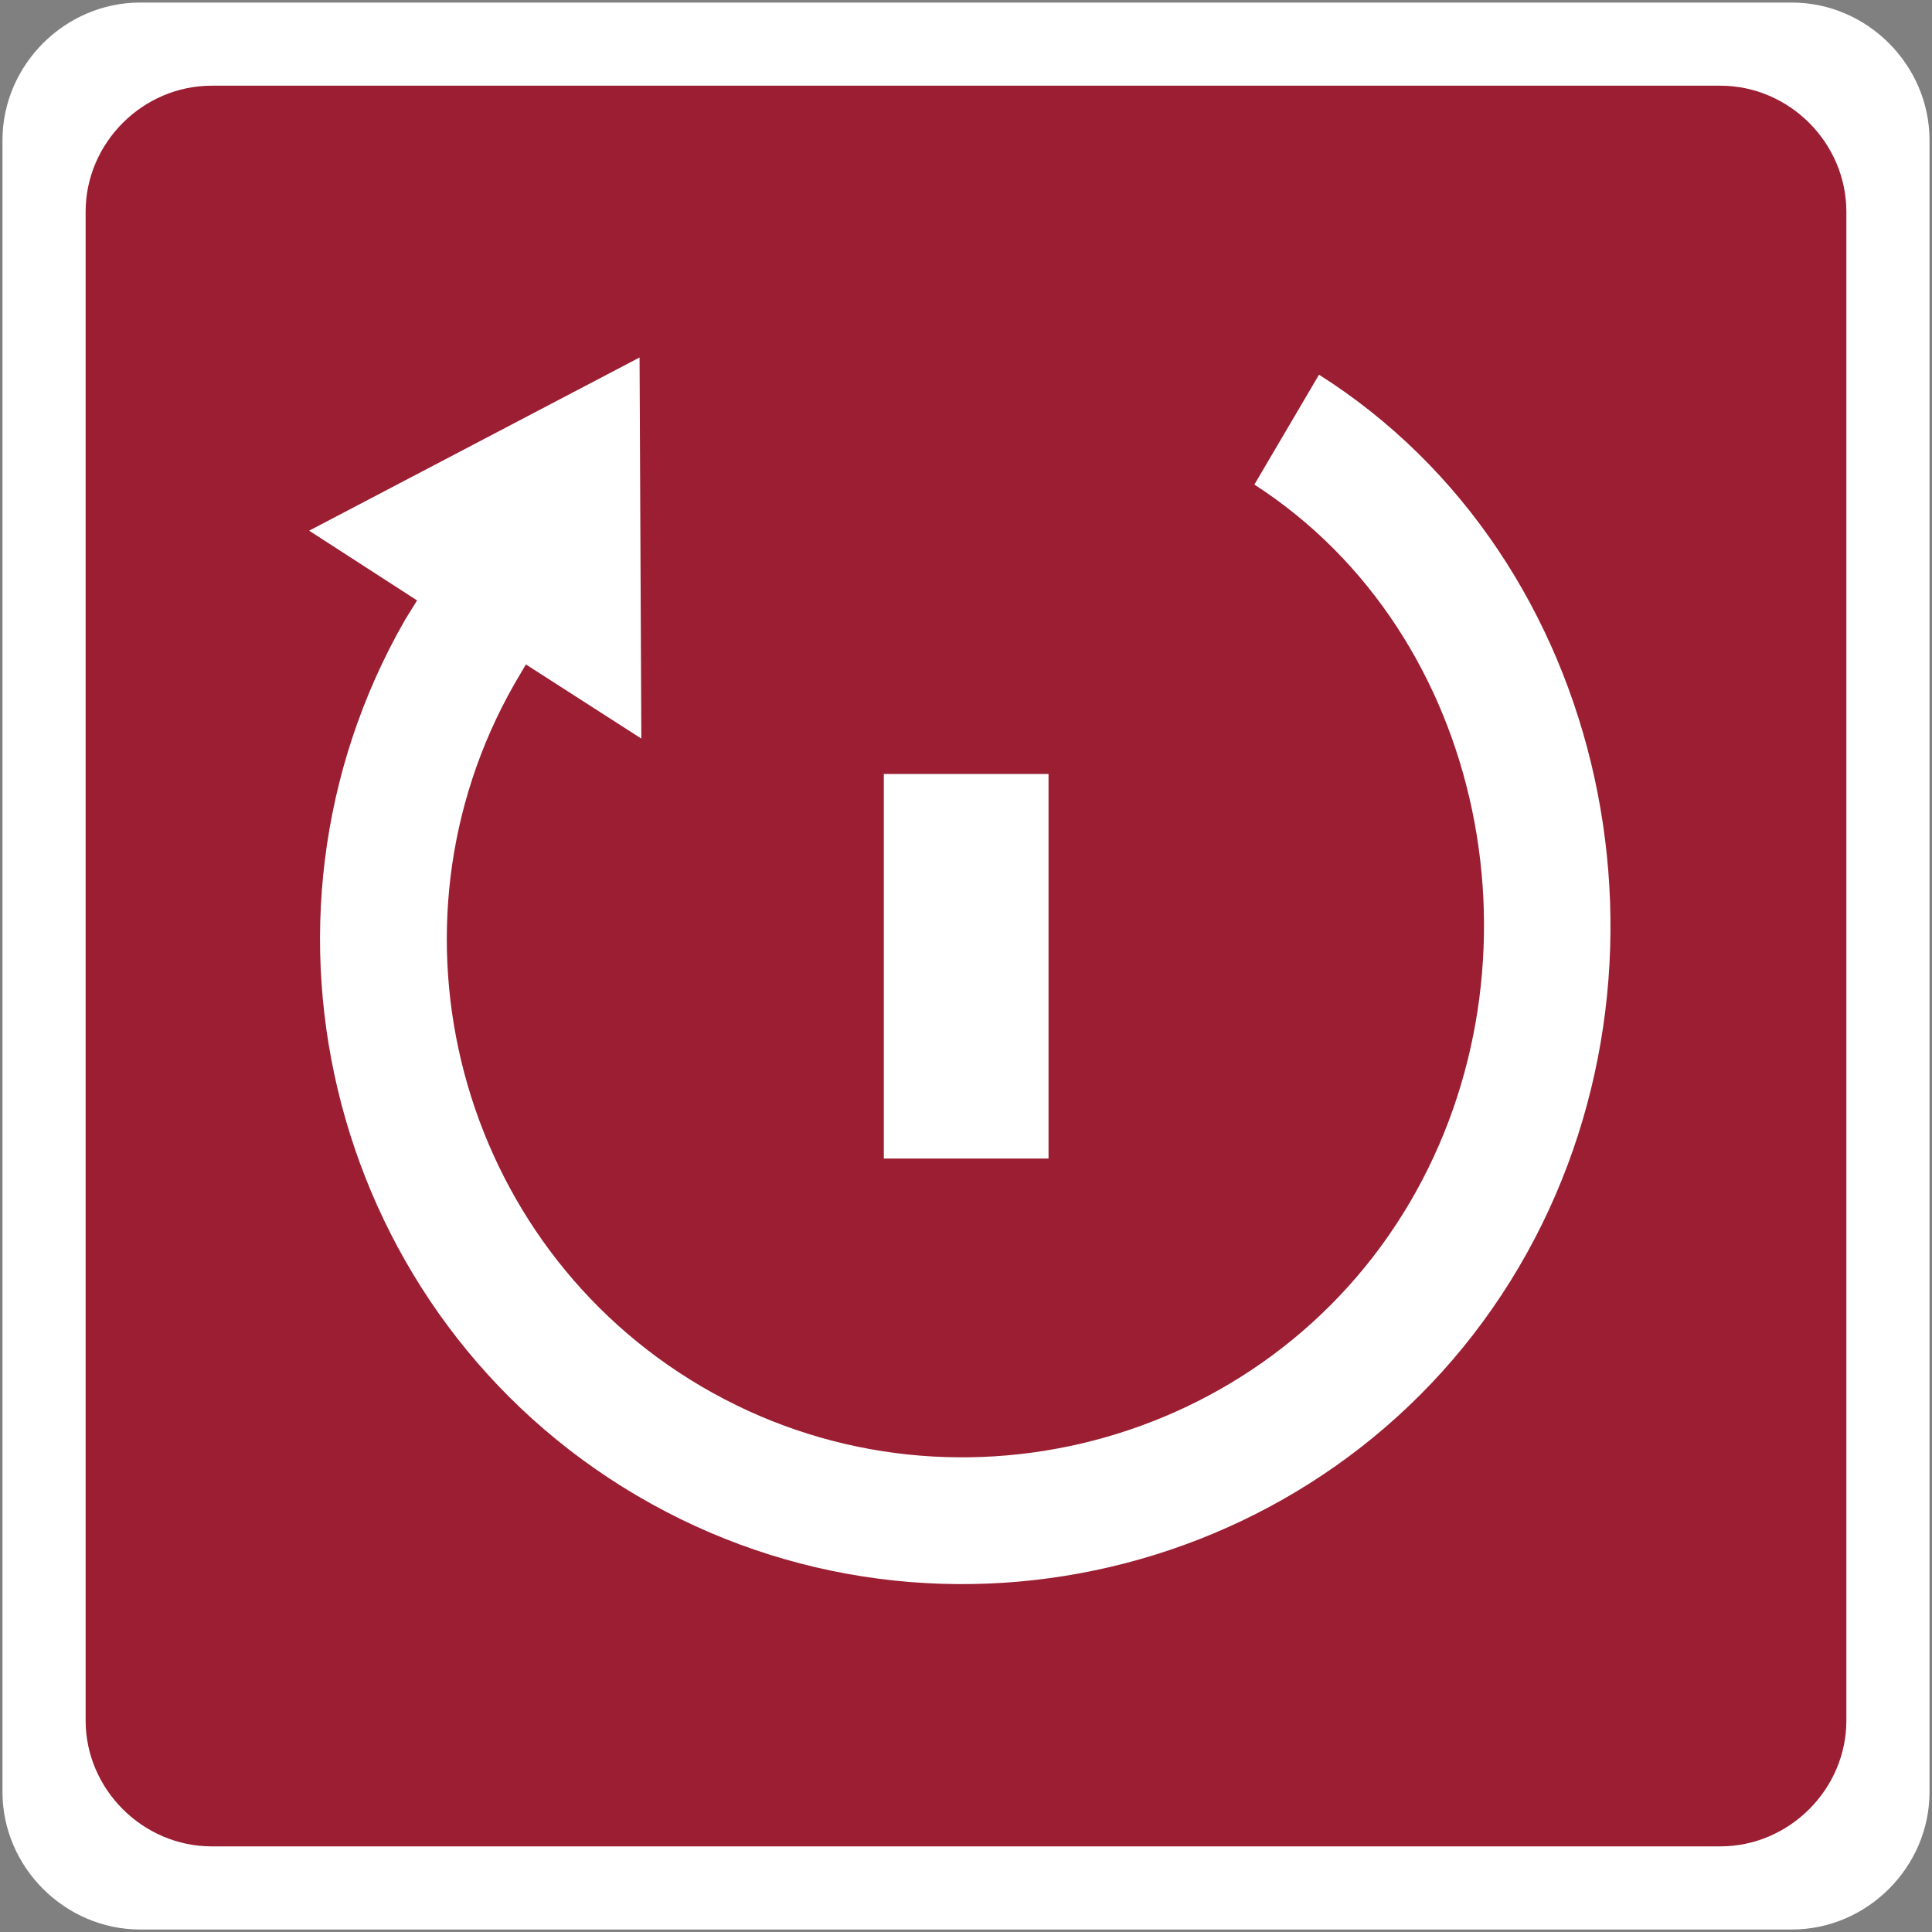 <?xml version="1.0" encoding="UTF-8" standalone="no"?>
<!-- Generator: Adobe Illustrator 16.0.0, SVG Export Plug-In . SVG Version: 6.00 Build 0)  -->

<svg
   xmlns:dc="http://purl.org/dc/elements/1.1/"
   xmlns:cc="http://creativecommons.org/ns#"
   xmlns:rdf="http://www.w3.org/1999/02/22-rdf-syntax-ns#"
   xmlns:svg="http://www.w3.org/2000/svg"
   xmlns="http://www.w3.org/2000/svg"
   xmlns:sodipodi="http://sodipodi.sourceforge.net/DTD/sodipodi-0.dtd"
   xmlns:inkscape="http://www.inkscape.org/namespaces/inkscape"
   version="1.1"
   id="Capa_1"
   x="0px"
   y="0px"
   width="25"
   height="25"
   viewBox="0 0 25 25"
   xml:space="preserve"
   sodipodi:docname="restart.svg"
   inkscape:version="0.92.3 (2405546, 2018-03-11)"><rect x="0" y="0" width="25" height="25" fill="#808080" stroke="none"/><defs
     id="defs39" /><sodipodi:namedview
     pagecolor="#ffffff"
     bordercolor="#666666"
     borderopacity="1"
     objecttolerance="10"
     gridtolerance="10"
     guidetolerance="10"
     inkscape:pageopacity="0"
     inkscape:pageshadow="2"
     inkscape:window-width="1076"
     inkscape:window-height="555"
     id="namedview37"
     showgrid="false"
     fit-margin-top="0"
     fit-margin-left="0"
     fit-margin-right="0"
     fit-margin-bottom="0"
     inkscape:zoom="4.6965413"
     inkscape:cx="7.7524015"
     inkscape:cy="10.53388"
     inkscape:window-x="183"
     inkscape:window-y="1169"
     inkscape:window-maximized="0"
     inkscape:current-layer="g849"
     inkscape:snap-bbox="true"
     inkscape:bbox-paths="true"
     inkscape:bbox-nodes="true"
     inkscape:snap-bbox-edge-midpoints="true"
     inkscape:snap-bbox-midpoints="true"
     showguides="true"
     inkscape:guide-bbox="true" /><g
     id="g6"
     transform="translate(-35.956,-376.998)" /><g
     id="g8"
     transform="translate(-35.956,-376.998)" /><g
     id="g10"
     transform="translate(-35.956,-376.998)" /><g
     id="g12"
     transform="translate(-35.956,-376.998)" /><g
     id="g14"
     transform="translate(-35.956,-376.998)" /><g
     id="g16"
     transform="translate(-35.956,-376.998)" /><g
     id="g18"
     transform="translate(-35.956,-376.998)" /><g
     id="g20"
     transform="translate(-35.956,-376.998)" /><g
     id="g22"
     transform="translate(-35.956,-376.998)" /><g
     id="g24"
     transform="translate(-35.956,-376.998)" /><g
     id="g26"
     transform="translate(-35.956,-376.998)" /><g
     id="g28"
     transform="translate(-35.956,-376.998)" /><g
     id="g30"
     transform="translate(-35.956,-376.998)" /><g
     id="g32"
     transform="translate(-35.956,-376.998)" /><g
     id="g34"
     transform="translate(-35.956,-376.998)" /><g
     transform="translate(-14.357,4.678)"
     id="g867"
     style="fill:#000000"><g
       id="g848"
       transform="translate(14.382,-4.671)"><g
         id="g860"
         style="fill:#000000"><g
           id="g849"
           style="fill:#000000"><path
             sodipodi:nodetypes="ccccccccccccccccc"
             style="color:#000000;font-style:normal;font-variant:normal;font-weight:normal;font-stretch:normal;font-size:medium;line-height:normal;font-family:sans-serif;font-variant-ligatures:normal;font-variant-position:normal;font-variant-caps:normal;font-variant-numeric:normal;font-variant-alternates:normal;font-feature-settings:normal;text-indent:0;text-align:start;text-decoration:none;text-decoration-line:none;text-decoration-style:solid;text-decoration-color:#000000;letter-spacing:normal;word-spacing:normal;text-transform:none;writing-mode:lr-tb;direction:ltr;text-orientation:mixed;dominant-baseline:auto;baseline-shift:baseline;text-anchor:start;white-space:normal;shape-padding:0;clip-rule:nonzero;display:inline;overflow:visible;visibility:visible;opacity:1;isolation:auto;mix-blend-mode:normal;color-interpolation:sRGB;color-interpolation-filters:linearRGB;solid-color:#000000;solid-opacity:1;vector-effect:none;fill:#9b1e32;fill-opacity:1;fill-rule:nonzero;stroke:none;stroke-width:1.72;stroke-linecap:butt;stroke-linejoin:round;stroke-miterlimit:4;stroke-dasharray:none;stroke-dashoffset:0;stroke-opacity:1;paint-order:fill markers stroke;color-rendering:auto;image-rendering:auto;shape-rendering:auto;text-rendering:auto;enable-background:accumulate"
             d="M 2.165,0.465 C 1.225,0.466 0.447,1.244 0.446,2.184 v 0.002 20.618 0.002 c 9.6477e-4,0.94 0.781,1.716 1.719,1.717 h 0.002 20.616 0.002 c 0.938,-9.63e-4 1.718,-0.777 1.719,-1.717 v -0.002 -20.618 -0.002 C 24.502,1.244 23.725,0.466 22.785,0.465 h -0.002 -20.616 z"
             id="rect829-1-7"
             inkscape:connector-curvature="0" /><g
             transform="translate(-0.025,-0.006)"
             id="g837"
             style="fill:#ffffff"><path
               inkscape:connector-curvature="0"
               id="rect829-1"
               d="m 1.813,0.032 c -0.974,9.9892e-4 -1.78,0.807 -1.781,1.781 v 0.002 21.371 0.002 c 9.9928e-4,0.974 0.809,1.778 1.781,1.779 0,0 0.002,0 0.002,0 H 23.185 c 0,0 0.002,0 0.002,0 0.972,-9.98e-4 1.78,-0.805 1.781,-1.779 0,0 0,-0.002 0,-0.002 V 1.815 c 0,0 0,-0.002 0,-0.002 -0.001,-0.974 -0.807,-1.78 -1.781,-1.781 H 23.185 1.815 Z M 2.737,1.108 H 22.263 c 0.89,9.129e-4 1.628,0.739 1.629,1.629 v 19.525 c 0,0 0,0.002 0,0.002 -9.15e-4,0.89 -0.741,1.626 -1.629,1.627 H 2.737 c -0.888,-9.59e-4 -1.628,-0.737 -1.629,-1.627 v -0.002 V 2.737 C 1.109,1.847 1.847,1.109 2.737,1.108 Z"
               style="color:#000000;font-style:normal;font-variant:normal;font-weight:normal;font-stretch:normal;font-size:medium;line-height:normal;font-family:sans-serif;font-variant-ligatures:normal;font-variant-position:normal;font-variant-caps:normal;font-variant-numeric:normal;font-variant-alternates:normal;font-feature-settings:normal;text-indent:0;text-align:start;text-decoration:none;text-decoration-line:none;text-decoration-style:solid;text-decoration-color:#000000;letter-spacing:normal;word-spacing:normal;text-transform:none;writing-mode:lr-tb;direction:ltr;text-orientation:mixed;dominant-baseline:auto;baseline-shift:baseline;text-anchor:start;white-space:normal;shape-padding:0;clip-rule:nonzero;display:inline;overflow:visible;visibility:visible;opacity:1;isolation:auto;mix-blend-mode:normal;color-interpolation:sRGB;color-interpolation-filters:linearRGB;solid-color:#000000;solid-opacity:1;vector-effect:none;fill:#ffffff;fill-opacity:1;fill-rule:nonzero;stroke:none;stroke-width:1.783;stroke-linecap:butt;stroke-linejoin:round;stroke-miterlimit:4;stroke-dasharray:none;stroke-dashoffset:0;stroke-opacity:1;paint-order:fill markers stroke;color-rendering:auto;image-rendering:auto;shape-rendering:auto;text-rendering:auto;enable-background:accumulate" /></g><g
             id="g841"
             style="fill:#ffffff"
             transform="matrix(0.699,0,0,0.699,3.742,2.752)"><g
               transform="matrix(1.245,0,0,1.245,-1.744,-1.713)"
               style="fill:#ffffff"
               id="g839"><path
                 style="opacity:1;vector-effect:none;fill:#ffffff;fill-opacity:1;stroke:none;stroke-width:0.5;stroke-linecap:butt;stroke-linejoin:miter;stroke-miterlimit:4;stroke-dasharray:none;stroke-dashoffset:0;stroke-opacity:1;paint-order:fill markers stroke"
                 d="m 10.214,9.714 h 2.449 v 5.718 h -2.449 z"
                 id="rect834"
                 inkscape:connector-curvature="0"
                 sodipodi:nodetypes="ccccc" /></g></g><g
             style="fill:#ffffff;stroke:#ffffff;stroke-width:12.828;stroke-miterlimit:4;stroke-dasharray:none"
             transform="matrix(-0.02,0.034,0.034,0.02,8.1,-1.949)"
             id="g5"><g
               style="fill:#ffffff;stroke:#ffffff;stroke-width:12.828;stroke-miterlimit:4;stroke-dasharray:none"
               id="undo"><path
                 style="color:#000000;font-style:normal;font-variant:normal;font-weight:normal;font-stretch:normal;font-size:medium;line-height:normal;font-family:sans-serif;font-variant-ligatures:normal;font-variant-position:normal;font-variant-caps:normal;font-variant-numeric:normal;font-variant-alternates:normal;font-feature-settings:normal;text-indent:0;text-align:start;text-decoration:none;text-decoration-line:none;text-decoration-style:solid;text-decoration-color:#000000;letter-spacing:normal;word-spacing:normal;text-transform:none;writing-mode:lr-tb;direction:ltr;text-orientation:mixed;dominant-baseline:auto;baseline-shift:baseline;text-anchor:start;white-space:normal;shape-padding:0;clip-rule:nonzero;display:inline;overflow:visible;visibility:visible;opacity:1;isolation:auto;mix-blend-mode:normal;color-interpolation:sRGB;color-interpolation-filters:linearRGB;solid-color:#000000;solid-opacity:1;vector-effect:none;fill:#ffffff;fill-opacity:1;fill-rule:nonzero;stroke:none;stroke-width:12.828;stroke-linecap:butt;stroke-linejoin:miter;stroke-miterlimit:4;stroke-dasharray:none;stroke-dashoffset:0;stroke-opacity:1;color-rendering:auto;image-rendering:auto;shape-rendering:auto;text-rendering:auto;enable-background:accumulate"
                 d="m 245.501,23.098 1.767,42.118 7.386,-0.175 c 115.271,1.204 209.164,95.692 209.164,211.236 0,116.287 -95.074,211.363 -211.361,211.363 -114.132,0 -215.311,-91.869 -219.025,-204.949 H 75.25 c 3.763,90.716 86.026,163.354 177.207,163.354 93.338,0 169.768,-76.43 169.768,-169.768 0,-92.545 -75.157,-168.355 -167.414,-169.639 l -0.041,-0.002 -7.501,-0.006 1.767,44.975 L 141.573,87.717 Z"
                 id="path2"
                 inkscape:connector-curvature="0"
                 sodipodi:nodetypes="cccssccsscccccc" /></g></g></g></g></g></g></svg>
